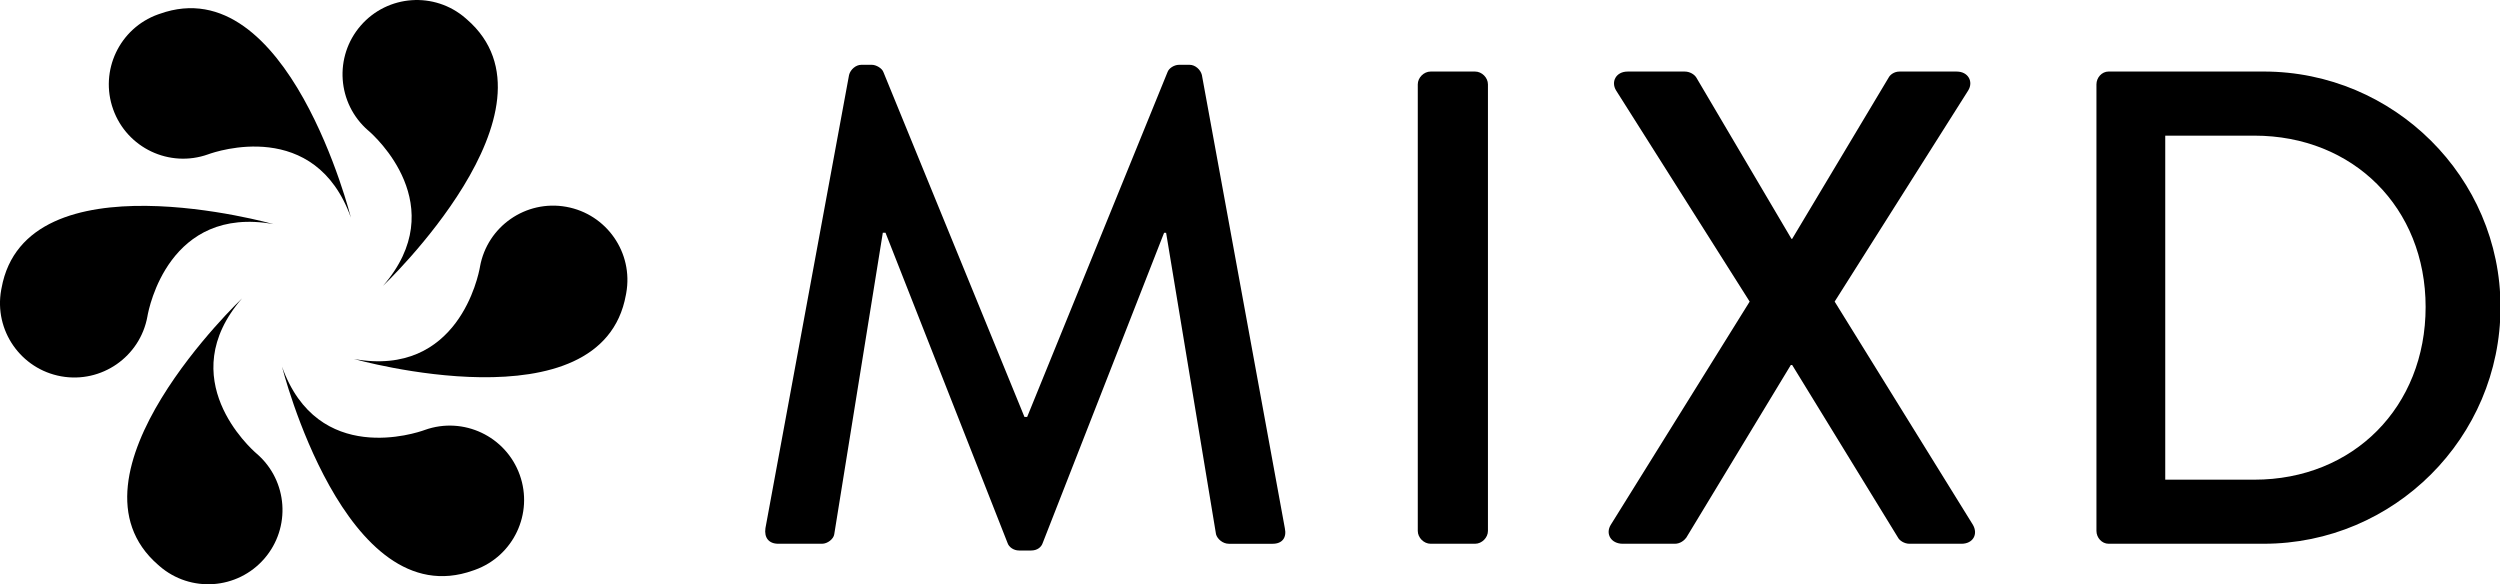 <?xml version="1.0" encoding="utf-8"?>
<!-- Generator: Adobe Illustrator 16.1.0, SVG Export Plug-In . SVG Version: 6.00 Build 0)  -->
<!DOCTYPE svg PUBLIC "-//W3C//DTD SVG 1.1//EN" "http://www.w3.org/Graphics/SVG/1.1/DTD/svg11.dtd">
<svg version="1.1" id="Layer_1" xmlns="http://www.w3.org/2000/svg" xmlns:xlink="http://www.w3.org/1999/xlink" x="0px" y="0px"
	 width="177.875px" height="41.572px" viewBox="0 0 177.875 41.572" enable-background="new 0 0 177.875 41.572"
	 xml:space="preserve">
<path d="M54.46,37.584c-0.096,0.672,0.24,1.104,0.912,1.104h3.12c0.384,0,0.816-0.336,0.864-0.672l3.456-21.455
	c0.048,0,0.144,0,0.192,0L71.69,38.64c0.096,0.288,0.432,0.528,0.816,0.528h0.864c0.432,0,0.72-0.24,0.816-0.528l8.639-22.078
	c0,0,0.096,0,0.144,0l3.552,21.455c0.096,0.336,0.48,0.672,0.912,0.672h3.12c0.672,0,1.008-0.433,0.864-1.104L85.513,5.332
	c-0.096-0.384-0.48-0.72-0.864-0.72h-0.768c-0.336,0-0.72,0.24-0.816,0.528l-9.983,24.525H72.89L62.859,5.14
	c-0.096-0.288-0.528-0.528-0.816-0.528h-0.768c-0.384,0-0.768,0.336-0.864,0.72L54.46,37.584z"/>
<path d="M100.875,37.776c0,0.479,0.432,0.912,0.912,0.912h3.168c0.48,0,0.912-0.433,0.912-0.912V6.003
	c0-0.48-0.432-0.912-0.912-0.912h-3.168c-0.48,0-0.912,0.432-0.912,0.912V37.776z"/>
<path d="M114.604,37.344c-0.385,0.624,0,1.345,0.863,1.345h3.696c0.384,0,0.672-0.24,0.815-0.433l7.439-12.287h0.096l7.535,12.287
	c0.096,0.192,0.432,0.433,0.816,0.433h3.695c0.816,0,1.2-0.672,0.816-1.345l-9.839-15.886l9.503-15.022
	c0.384-0.624,0-1.344-0.816-1.344h-4.08c-0.384,0-0.672,0.24-0.768,0.432l-6.863,11.471h-0.048l-6.767-11.471
	c-0.145-0.24-0.48-0.432-0.816-0.432h-4.08c-0.816,0-1.199,0.72-0.816,1.344l9.504,15.022L114.604,37.344z"/>
<path d="M149.162,37.776c0,0.479,0.384,0.912,0.863,0.912h11.039c9.264,0,16.847-7.537,16.847-16.848
	c0-9.215-7.583-16.75-16.847-16.75h-11.039c-0.479,0-0.863,0.432-0.863,0.912V37.776z M154.057,34.128V9.651h6.336
	c7.055,0,12.19,5.136,12.19,12.191c0,7.103-5.135,12.287-12.19,12.287L154.057,34.128L154.057,34.128z"/>
<path d="M25.182,25.542c0,0,17.632,4.98,19.35-4.56c0,0,0-0.001,0-0.002c0.009-0.041,0.016-0.083,0.024-0.125
	c0.518-2.873-1.393-5.623-4.266-6.14c-2.872-0.517-5.619,1.39-6.139,4.26l0,0c0,0,0,0.001-0.001,0.003c0,0.001,0,0.002,0,0.003
	c-0.001,0.009-0.003,0.018-0.004,0.027C34.049,19.555,32.617,26.881,25.182,25.542z"/>
<path d="M19.458,15.946c0,0-17.632-4.981-19.35,4.561c0,0,0,0,0,0.001C0.1,20.55,0.092,20.591,0.084,20.633
	c-0.518,2.874,1.392,5.623,4.266,6.142c2.872,0.517,5.619-1.391,6.139-4.262l0,0c0,0,0,0,0.001-0.002c0,0,0-0.002,0-0.003
	c0.002-0.008,0.003-0.018,0.004-0.026C10.592,21.935,12.023,14.607,19.458,15.946z"/>
<path d="M27.25,20.341c0,0,13.293-12.608,5.97-18.962h-0.001c-0.031-0.029-0.063-0.057-0.095-0.084
	c-2.206-1.914-5.545-1.677-7.459,0.528c-1.912,2.204-1.677,5.54,0.524,7.455l0,0c0,0,0.001,0,0.002,0.001
	c0.001,0.001,0.002,0.001,0.003,0.002c0.007,0.006,0.014,0.011,0.021,0.017C26.636,9.66,32.201,14.635,27.25,20.341z"/>
<path d="M17.222,21.23c0,0-13.293,12.609-5.97,18.962h0.001c0.031,0.029,0.063,0.058,0.095,0.084
	c2.206,1.914,5.545,1.678,7.458-0.527s1.677-5.541-0.524-7.454l0,0c0,0-0.001-0.001-0.002-0.002
	c-0.001-0.001-0.002-0.001-0.003-0.002c-0.007-0.006-0.014-0.011-0.02-0.017C17.837,31.912,12.272,26.938,17.222,21.23z"/>
<path d="M24.968,15.485c0,0-4.468-17.769-13.596-14.503c0,0,0,0-0.001,0C11.33,0.995,11.29,1.009,11.25,1.023
	C8.5,2.007,7.069,5.033,8.052,7.782c0.983,2.748,4.005,4.179,6.753,3.2l0,0c0,0,0.001,0,0.002-0.001c0.001,0,0.002,0,0.003-0.001
	c0.009-0.002,0.017-0.005,0.026-0.009C15.359,10.781,22.424,8.372,24.968,15.485z"/>
<path d="M20.065,26.087c0,0,4.468,17.77,13.596,14.504l0.001-0.001c0.04-0.013,0.08-0.026,0.121-0.041
	c2.749-0.983,4.181-4.01,3.197-6.759c-0.983-2.748-4.005-4.18-6.753-3.2l0,0c0,0-0.001,0-0.002,0s-0.002,0.001-0.004,0.001
	c-0.008,0.003-0.016,0.008-0.025,0.01C29.674,30.791,22.609,33.201,20.065,26.087z"/>
</svg>
